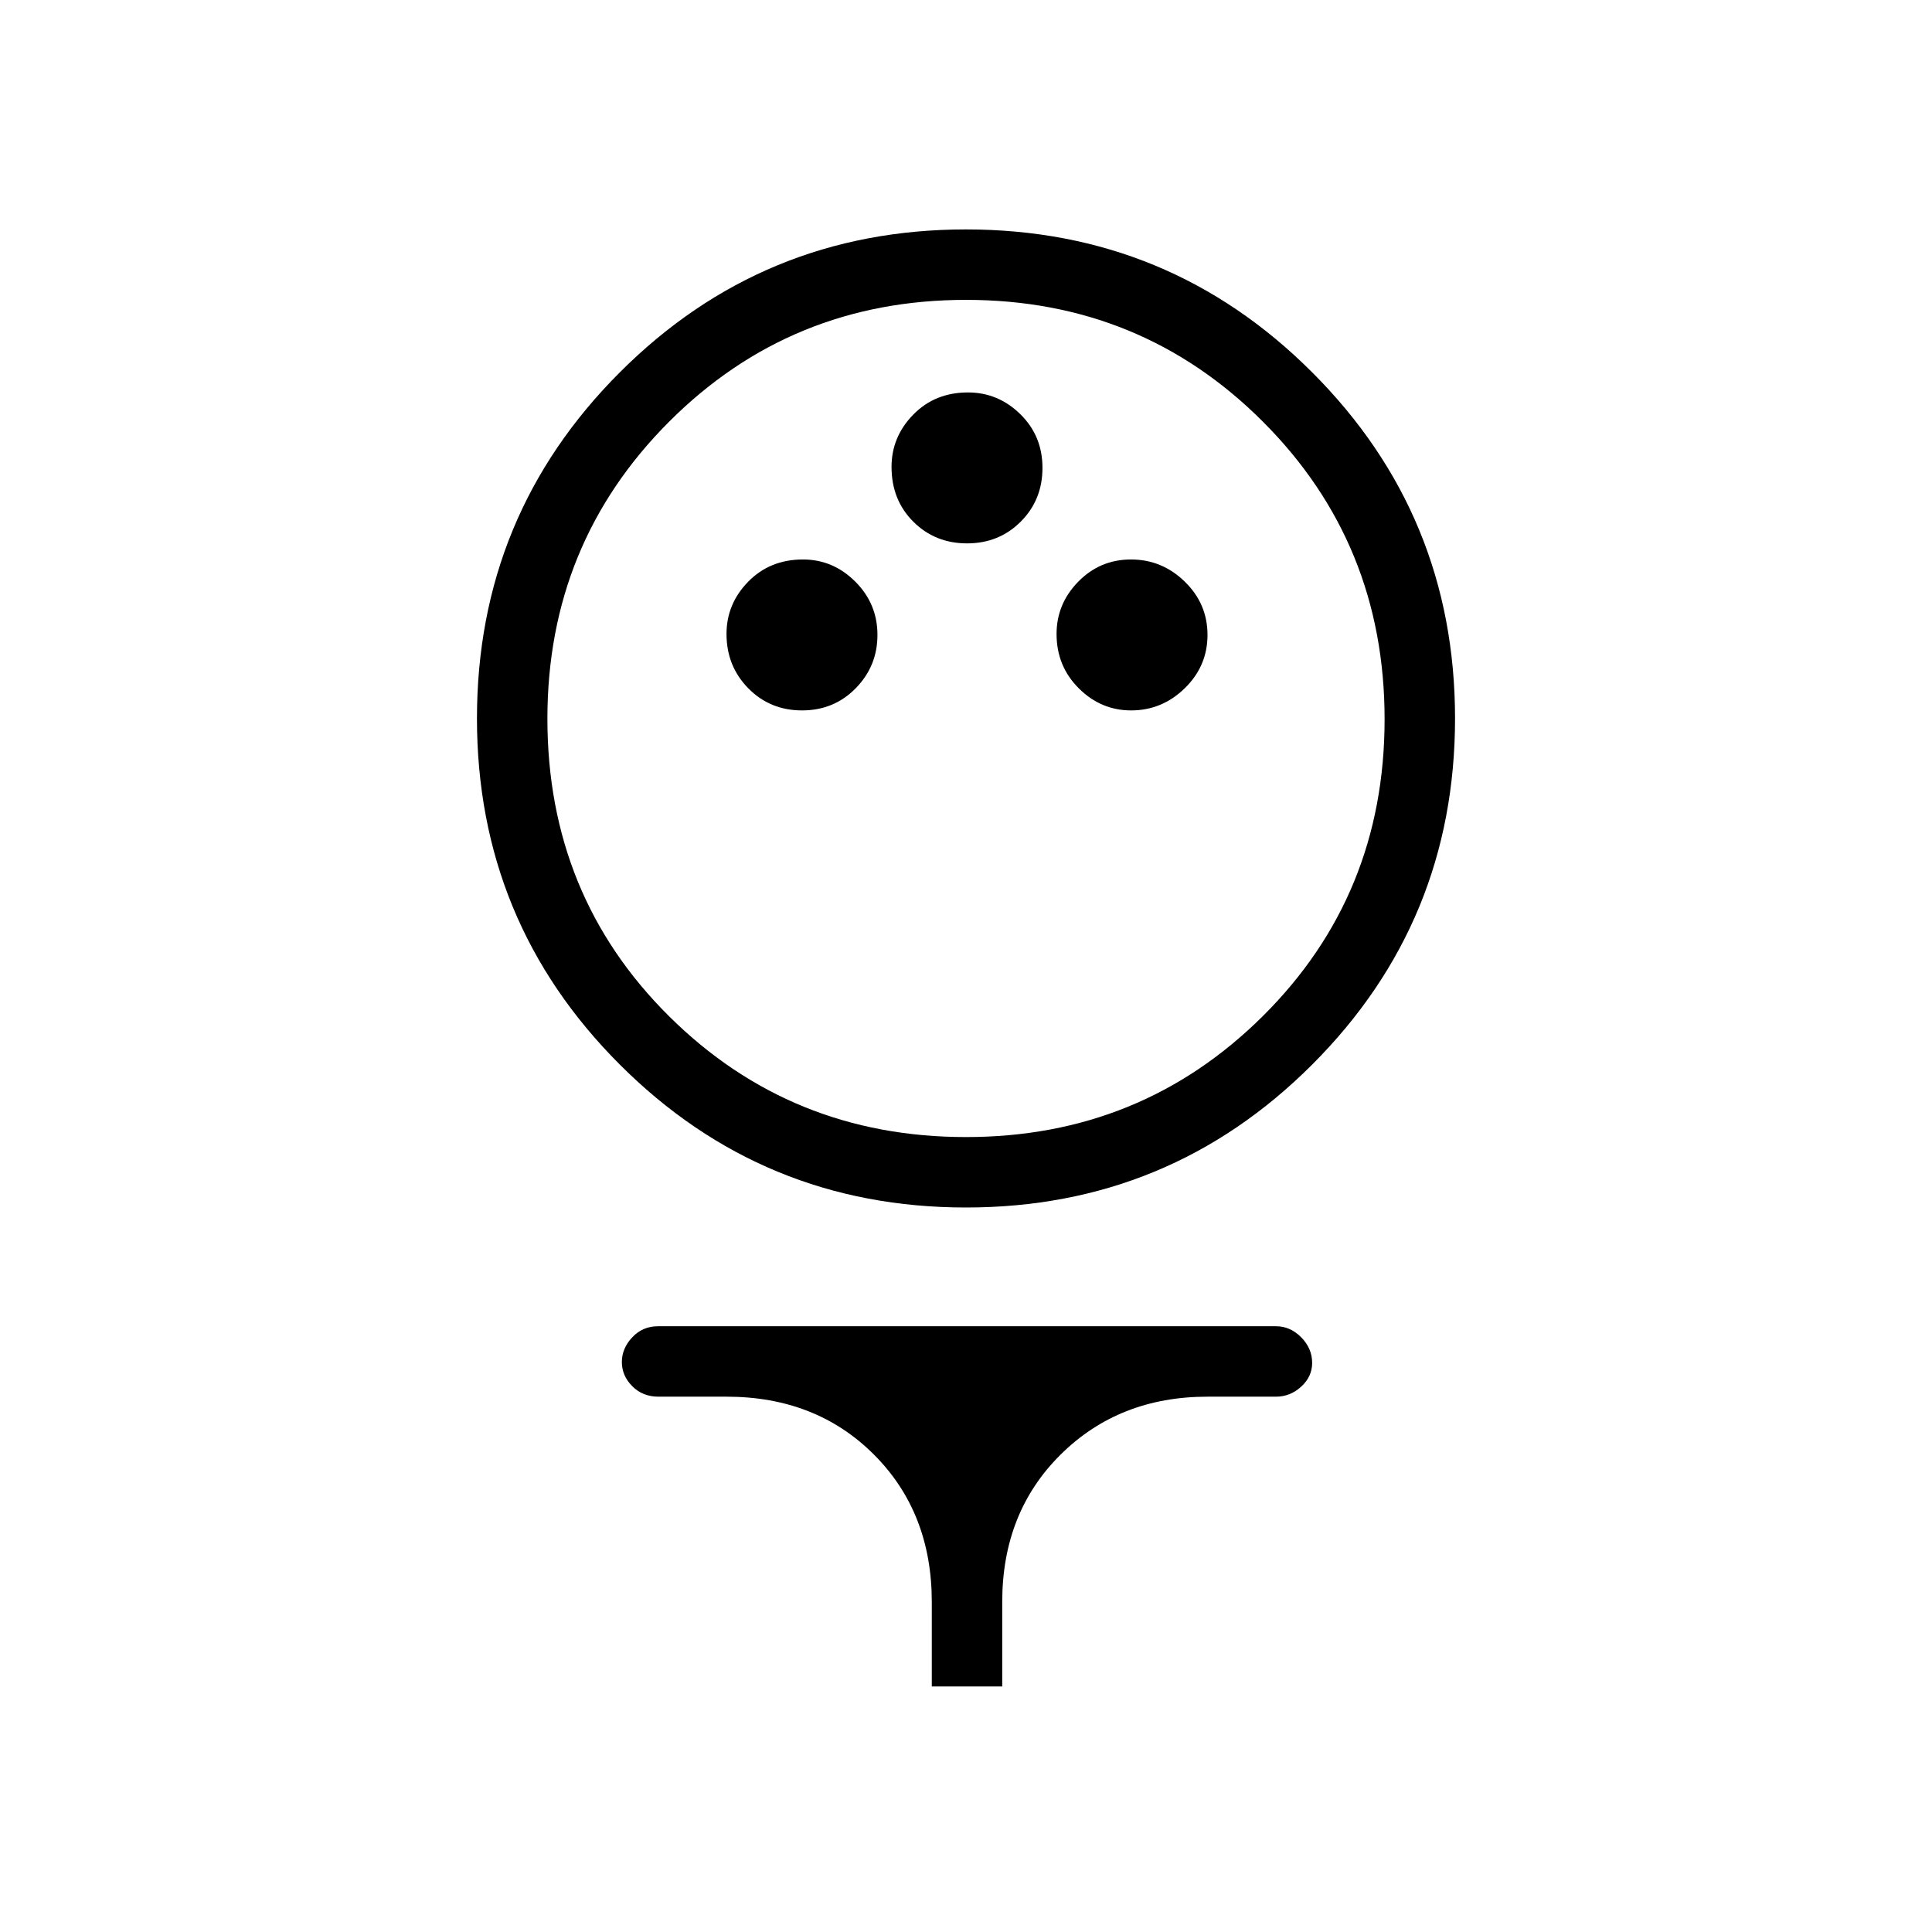 <svg xmlns="http://www.w3.org/2000/svg" height="48" viewBox="0 -960 960 960" width="48"><path d="M480-360q-101 0-172-71-71-70.99-71-172 0-101 71-172 70.99-71 172-71 101 0 172 71 71 70.99 71 172 0 101-71 172-70.99 71-172 71Zm-.01-35q87.01 0 147.51-60.11 60.5-60.1 60.5-147.5 0-87.39-60.49-147.89-60.48-60.5-147.5-60.5-87.01 0-147.51 60.52Q272-689.96 272-602.89 272-515 332.49-455q60.48 60 147.5 60Zm-81.47-212q15.9 0 26.69-11.02Q436-629.04 436-644.52T424.98-671q-11.02-11-26-11-16.4 0-27.19 11.02-10.79 11.02-10.79 26Q361-629 371.81-618q10.8 11 26.71 11Zm163.5 0q15.4 0 26.69-11.02Q600-629.04 600-644.52T588.69-671q-11.3-11-26.71-11-15.4 0-26.19 11.02-10.79 11.02-10.79 26Q525-629 536.02-618t26 11Zm-81.5-83q15.9 0 26.69-10.81Q518-711.61 518-727.52q0-15.9-11.02-26.69-11.02-10.79-26-10.79-16.4 0-27.19 11.02-10.79 11.02-10.79 26 0 16.4 10.81 27.19Q464.61-690 480.52-690ZM463-122v-42q0-44.48-28.76-73.24Q405.48-266 361-266h-33.79q-7.89 0-13.05-5.21-5.16-5.21-5.16-12t5.16-12.29q5.16-5.5 12.84-5.5h307q7.13 0 12.56 5.5 5.44 5.51 5.44 12.73 0 6.79-5.44 11.78Q641.13-266 634-266h-34q-43.94 0-72.97 28.76T498-164v42h-35Zm17-481Z"/></svg>